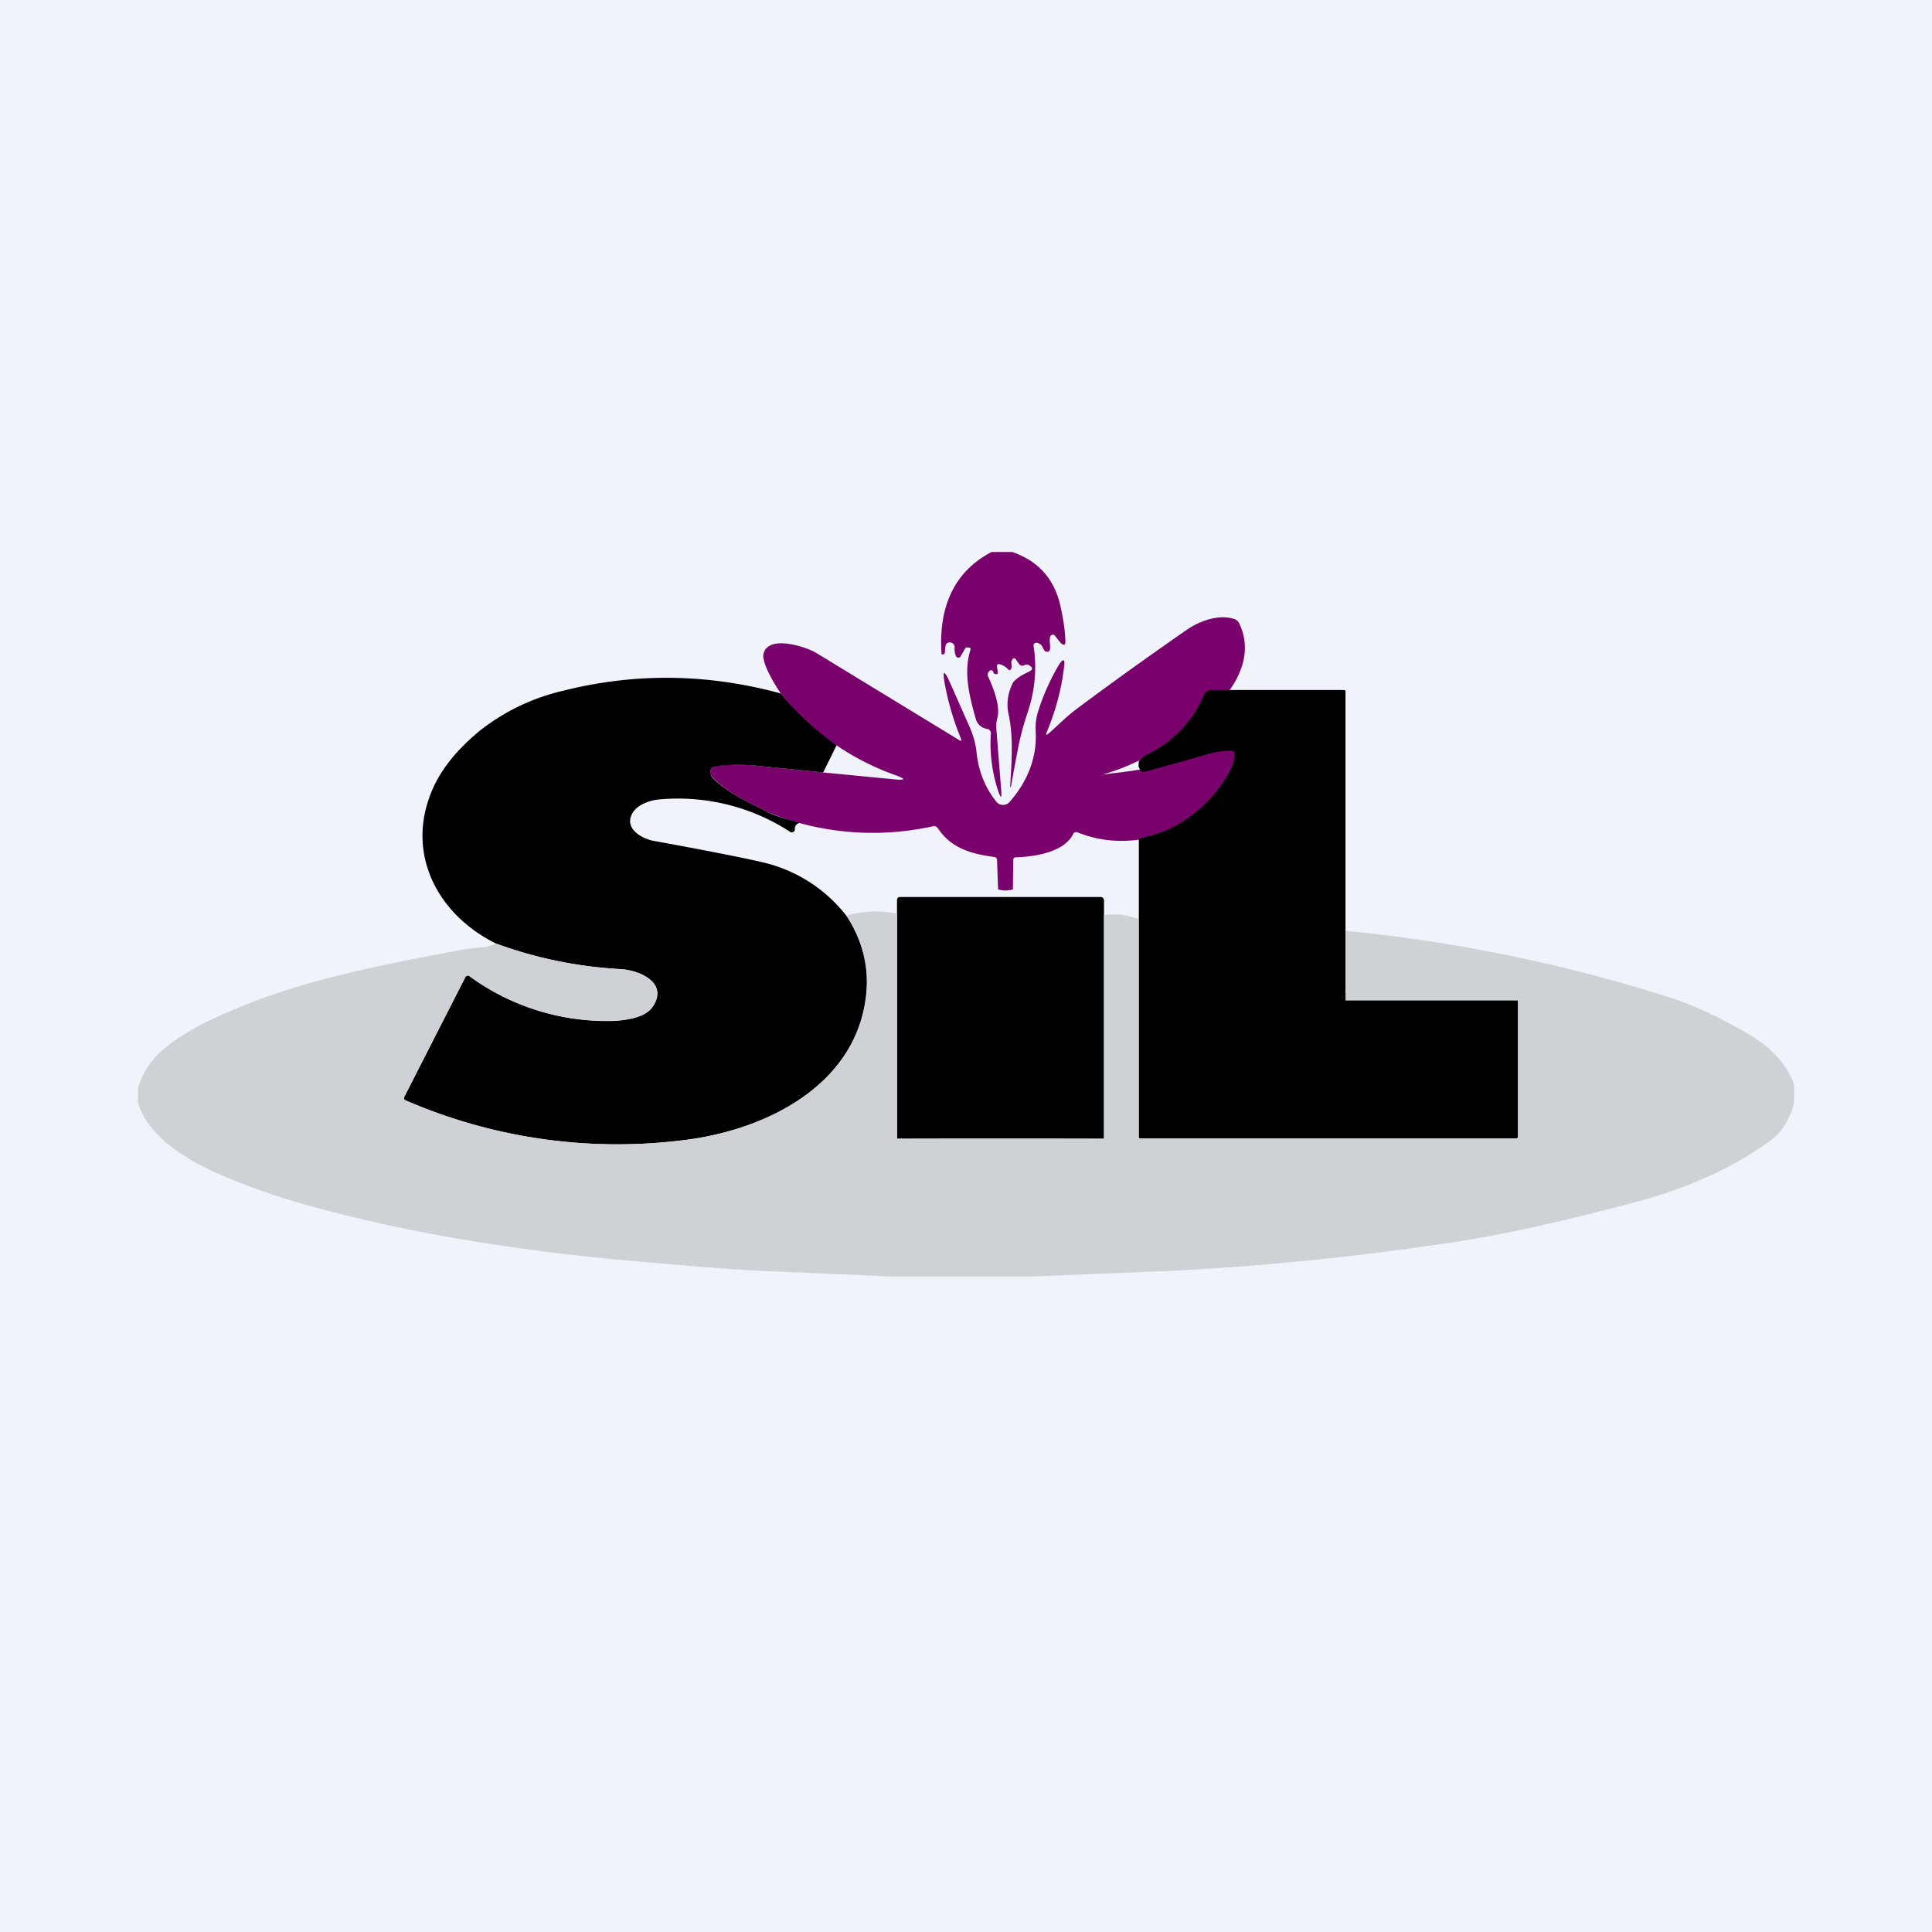 <!-- by TradingView --><svg width="56" height="56" viewBox="0 0 56 56" xmlns="http://www.w3.org/2000/svg"><path fill="#F0F3FA" d="M0 0h56v56H0z"/><path d="M28.74 16h.6c.76.26 1.23.79 1.4 1.58.08.36.13.68.14.98.01.15-.04.17-.15.06l-.15-.19a.08.08 0 0 0-.08-.03l-.04.02a.08.08 0 0 0-.02.04c-.04.13.03.3-.02.4-.01.02-.03.03-.05.03a.1.1 0 0 1-.1-.04c-.05-.07-.07-.17-.16-.2a.15.15 0 0 0-.06-.02c-.07 0-.1.04-.09.1.1.65.04 1.32-.2 2-.11.34-.2.68-.26 1.01a54.05 54.05 0 0 0-.2 1.08l-.02-.03c.04-.67.1-1.4-.04-2.06-.07-.3-.04-.6.1-.9.07-.16.32-.28.5-.37.1-.05.1-.11 0-.17a.15.15 0 0 0-.15-.01c-.06.03-.1.02-.15-.03l-.09-.13c-.04-.06-.08-.05-.11 0a.17.17 0 0 0-.02.14c.01.04 0 .09-.01.13-.03.04-.06.05-.1 0a.5.5 0 0 0-.21-.13c-.08-.03-.11 0-.1.08l.02.13c0 .07-.02.09-.09.06a.07.07 0 0 1-.04-.05.06.06 0 0 0-.04-.05.06.06 0 0 0-.06.01c-.06.06-.08.11-.05.17.15.32.36.85.27 1.2-.03.1-.04.2-.03.32l.14 1.77c.02.25 0 .26-.09.02a4.4 4.4 0 0 1-.21-1.66c0-.03 0-.06-.03-.09a.13.13 0 0 0-.08-.04c-.17-.04-.28-.13-.33-.3-.18-.65-.36-1.34-.15-2 .01-.03 0-.05-.04-.06h-.04c-.03-.01-.06 0-.07.02l-.14.24a.07.07 0 0 1-.1.02.07.07 0 0 1-.03-.03.52.52 0 0 1-.04-.24.14.14 0 0 0-.09-.15.12.12 0 0 0-.1 0 .11.11 0 0 0-.07.08.85.85 0 0 0-.02.18.1.1 0 0 1-.03.07l-.04.01c-.02 0-.03 0-.03-.03-.09-1.4.4-2.39 1.45-2.94Z" fill="#79026C"/><path d="M32.28 22.35c-.39.13-.4.11 0 .06 1.2-.13 1.87-.34 3.2-.73.2-.05.41-.08.62-.09.02 0 .04 0 .06.02l.03.05a.8.8 0 0 1-.1.46c-.92 1.76-3.05 2.75-4.87 2-.05 0-.09 0-.11.05-.27.54-1.12.66-1.66.68-.06 0-.08.03-.08.08l-.01.85a.76.76 0 0 1-.43 0l-.03-.85a.1.1 0 0 0-.02-.06.1.1 0 0 0-.06-.03c-.67-.09-1.25-.25-1.64-.84a.13.13 0 0 0-.14-.05 8.05 8.05 0 0 1-4.77-.4c-.56-.3-1.16-.54-1.6-1a.24.24 0 0 1-.08-.2.17.17 0 0 1 .15-.15c.4-.04.78-.05 1.14-.01l1.98.2 2.07.2c.32.03.33-.01.03-.12a7.38 7.38 0 0 1-3.33-2.37c-.29-.44-.46-.78-.5-1.02a.33.33 0 0 1 .13-.33c.32-.26 1.19.03 1.44.2l4.1 2.5c.06.04.08.02.05-.05a7.88 7.88 0 0 1-.45-1.5c-.1-.5-.04-.52.16-.06l.54 1.22c.1.23.17.46.2.69.05.58.25 1.08.59 1.5a.24.24 0 0 0 .18.08.25.25 0 0 0 .19-.08c.55-.63.8-1.32.76-2.06a1.6 1.6 0 0 1 .08-.6c.15-.47.35-.9.58-1.3.14-.22.2-.2.16.06-.07.6-.23 1.22-.49 1.85-.05.11-.03.13.07.04.26-.23.5-.48.8-.7 1-.75 2.08-1.52 3.2-2.3.38-.25.9-.44 1.35-.3.07.02.12.07.15.13.9 1.88-2.13 3.77-3.64 4.28Z" fill="#79026C"/><path d="M22.63 20.1a7.99 7.99 0 0 0 1.62 1.5l-.39.79-1.98-.2a5.35 5.35 0 0 0-1.14.02.17.17 0 0 0-.1.04.17.17 0 0 0-.05.1c0 .08.02.15.07.2.45.46 1.05.7 1.61 1 .14.07.3.12.45.17l.46.13c-.1.03-.15.1-.14.19a.08.08 0 0 1-.04.07.08.08 0 0 1-.1 0 5.96 5.96 0 0 0-3.77-.94c-.29.02-.68.16-.81.42-.23.44.3.72.61.78 1.59.29 2.65.5 3.2.63a4.3 4.3 0 0 1 2.4 1.54c.5.76.68 1.57.56 2.41-.34 2.54-2.92 3.82-5.29 4.1a15.4 15.4 0 0 1-8.03-1.15c-.06-.02-.07-.06-.05-.11l1.77-3.47a.08.08 0 0 1 .06-.04.08.08 0 0 1 .07.01 6.68 6.68 0 0 0 4.24 1.3c.35-.03.85-.1 1.06-.41.47-.7-.39-1.06-.94-1.09a12.46 12.46 0 0 1-3.6-.74c-1.68-.83-2.56-2.53-1.93-4.25.24-.69.74-1.33 1.47-1.93a6.15 6.15 0 0 1 2.41-1.15c2.07-.52 4.17-.5 6.3.08ZM39 27.26v1.47c0 .01-.02.03 0 .04l.04.02h4.88l.06.01.02.06v4.09c0 .01 0 .03-.02.03a.05.05 0 0 1-.03.02h-10.9c-.03 0-.04-.02-.04-.05v-8.64c.38-.09.7-.19.92-.3a3.97 3.97 0 0 0 1.75-1.72c.08-.16.11-.31.1-.46a.08.08 0 0 0-.03-.05.08.08 0 0 0-.06-.02c-.21 0-.42.03-.62.08-.62.18-1.25.36-1.9.53a.1.1 0 0 1-.1-.03.4.4 0 0 1-.07-.13l.01-.15c.08-.06.13-.14.22-.18a3.36 3.36 0 0 0 1.67-1.74c.01-.04.06-.08.14-.14h3.9c.04 0 .06.01.06.04v7.22ZM31.9 26c.06 0 .1.04.1.1v7.82a.08.08 0 0 1-.02.06.07.07 0 0 1-.05.02h-5.87c-.01 0-.03 0-.04-.02a.07.07 0 0 1-.02-.05V26.1c0-.06.03-.1.08-.1h5.83Z"/><path d="M26 26.48V33c-.01-.01 0 .02 0 0a1159.54 1159.54 0 0 1 6 0v-6.48c.47-.04.57 0 1 .11V33c-.03 0 0 .03 0 0h11s.01 0 0 0c0 .01 0 0 0 0v-4c0-.02.01.01 0 0s.02 0 0 0h-5c-.02 0 .01.01 0 0s0 .02 0 0v-2.02a45.65 45.65 0 0 1 9.3 1.9c.8.25 1.6.63 2.44 1.13.61.36 1.03.83 1.26 1.4v.57c-.13.49-.37.86-.71 1.1-1.07.78-2.4 1.38-4.02 1.8-2.04.54-3.76.92-5.17 1.13-2.8.42-5.54.7-8.23.83l-3.99.16h-4.07l-3.16-.14c-1.52-.05-3.02-.2-4.53-.33a62.02 62.02 0 0 1-5.1-.67c-1.41-.25-2.8-.56-4.16-.94-1-.28-1.92-.62-2.76-1-.83-.4-1.83-1.03-2.1-1.96v-.42c.12-.4.33-.75.63-1.03.34-.31.77-.6 1.32-.87 2.44-1.2 4.99-1.64 7.53-2.13l.46-.05c.16 0 .3-.05.44-.11 1.14.42 2.34.67 3.6.74.55.03 1.4.39.94 1.09-.21.3-.7.38-1.06.4a6.68 6.68 0 0 1-4.28-1.3.08.08 0 0 0-.06.01l-.03.03-1.77 3.47c-.02.05-.01.09.05.11a15.4 15.4 0 0 0 8.03 1.15c2.37-.28 4.95-1.56 5.3-4.1a3.5 3.5 0 0 0-.56-2.41 3.1 3.1 0 0 1 1.46-.06Z" fill="#CED1D6"/></svg>